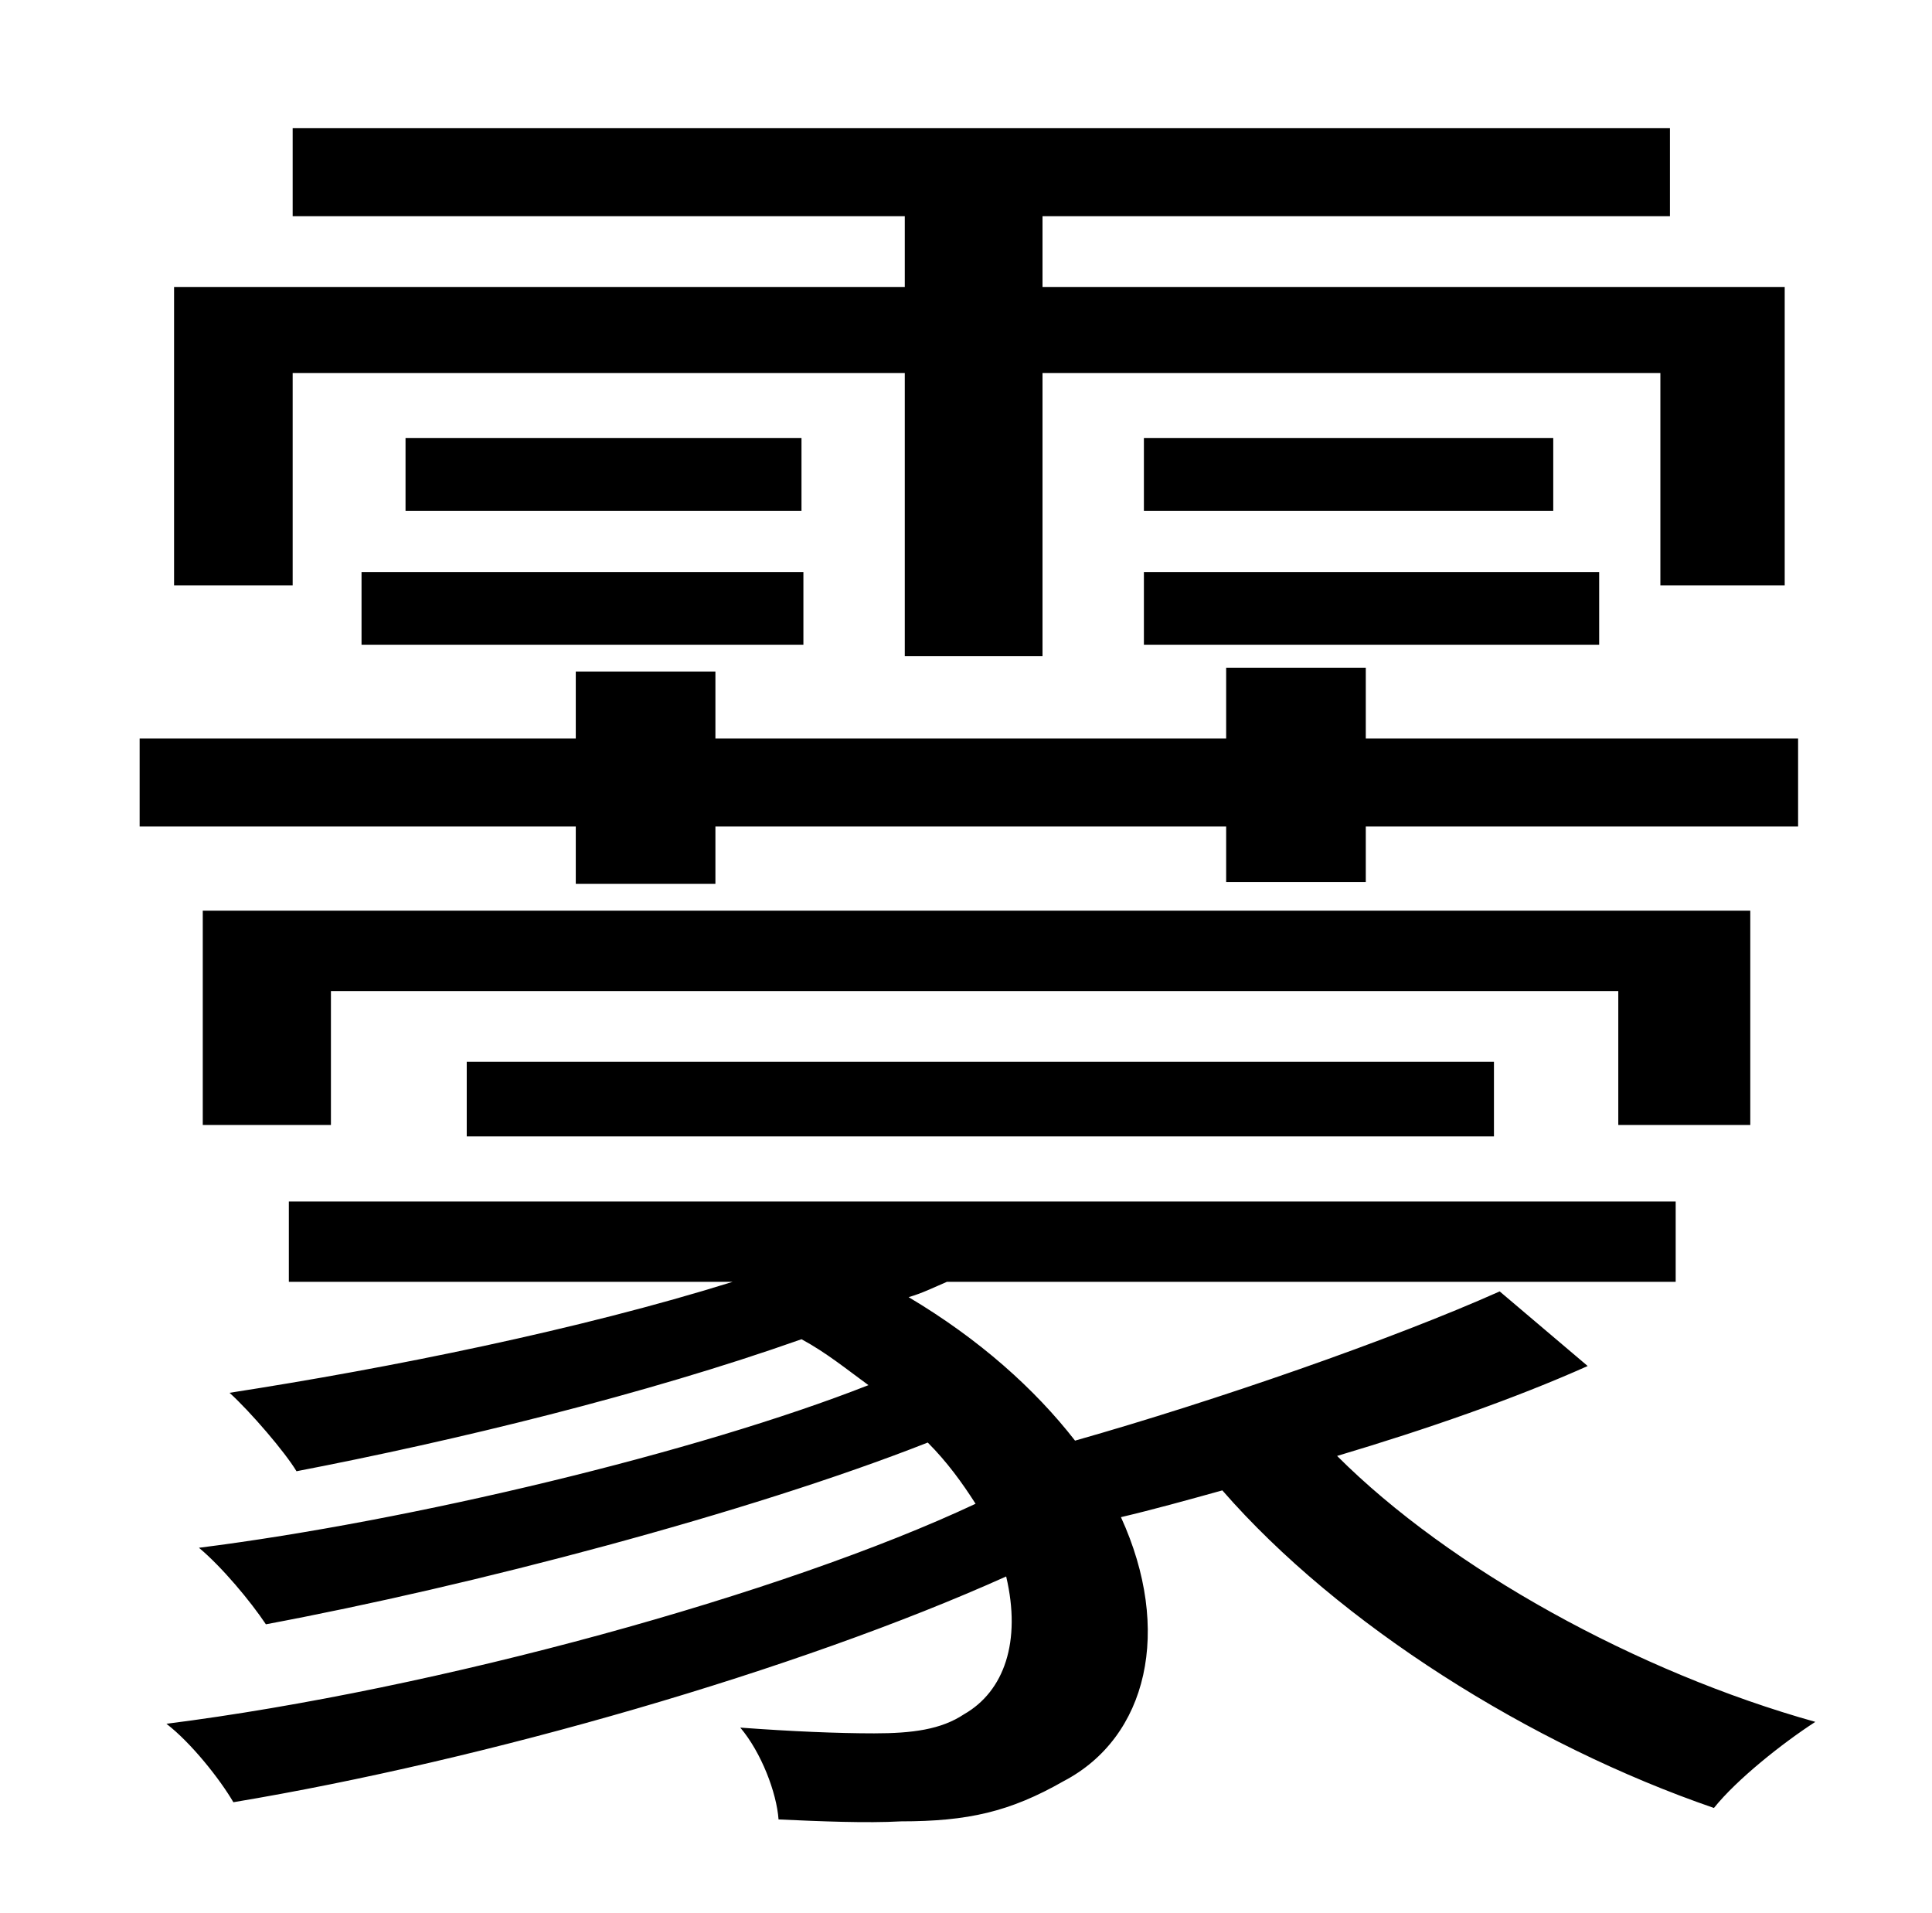 <?xml version="1.0" standalone="no"?>
<!DOCTYPE svg PUBLIC "-//W3C//DTD SVG 1.1//EN" "http://www.w3.org/Graphics/SVG/1.1/DTD/svg11.dtd" >
<svg xmlns="http://www.w3.org/2000/svg" xmlns:xlink="http://www.w3.org/1999/xlink" version="1.1" viewBox="-10 0 1010 1000">
   <path fill="currentColor"
d="M143 195v111h-62v-156h382v-37h-320v-46h720v46h-328v37h388v156h-65v-111h-323v148h-72v-148h-320zM588 337v-38h238v38h-238zM588 229h214v38h-214v-38zM179 337v-38h231v38h-231zM202 229h207v38h-207v-38zM291 462v-30h-228v-46h228v-35h73v35h267v-37h73v37h226v46
h-226v29h-73v-29h-267v30h-73zM905 588h-69v-70h-673v70h-67v-112h809v112zM771 594h-537v-39h537v39zM774 675l46 39c-38 17 -84 33 -131 47c59 59 157 113 250 139c-17 11 -41 30 -53 45c-96 -33 -196 -96 -257 -166c-18 5 -36 10 -53 14c27 59 14 115 -30 138
c-28 16 -50 21 -85 21c-18 1 -42 0 -64 -1c-1 -14 -9 -35 -20 -48c27 2 51 3 70 3c20 0 35 -2 47 -10c21 -12 30 -38 22 -72c-109 49 -272 96 -404 118c-7 -12 -22 -31 -35 -41c142 -18 323 -68 423 -115c-7 -11 -15 -22 -25 -32c-94 37 -239 75 -346 95
c-8 -12 -23 -30 -35 -40c111 -14 261 -50 350 -85c-11 -8 -22 -17 -35 -24c-82 29 -181 53 -264 69c-6 -10 -24 -31 -35 -41c84 -13 183 -33 263 -58h-232v-42h725v42h-381c-7 3 -13 6 -20 8c37 22 66 48 87 75c74 -21 166 -53 222 -78z" />
</svg>
